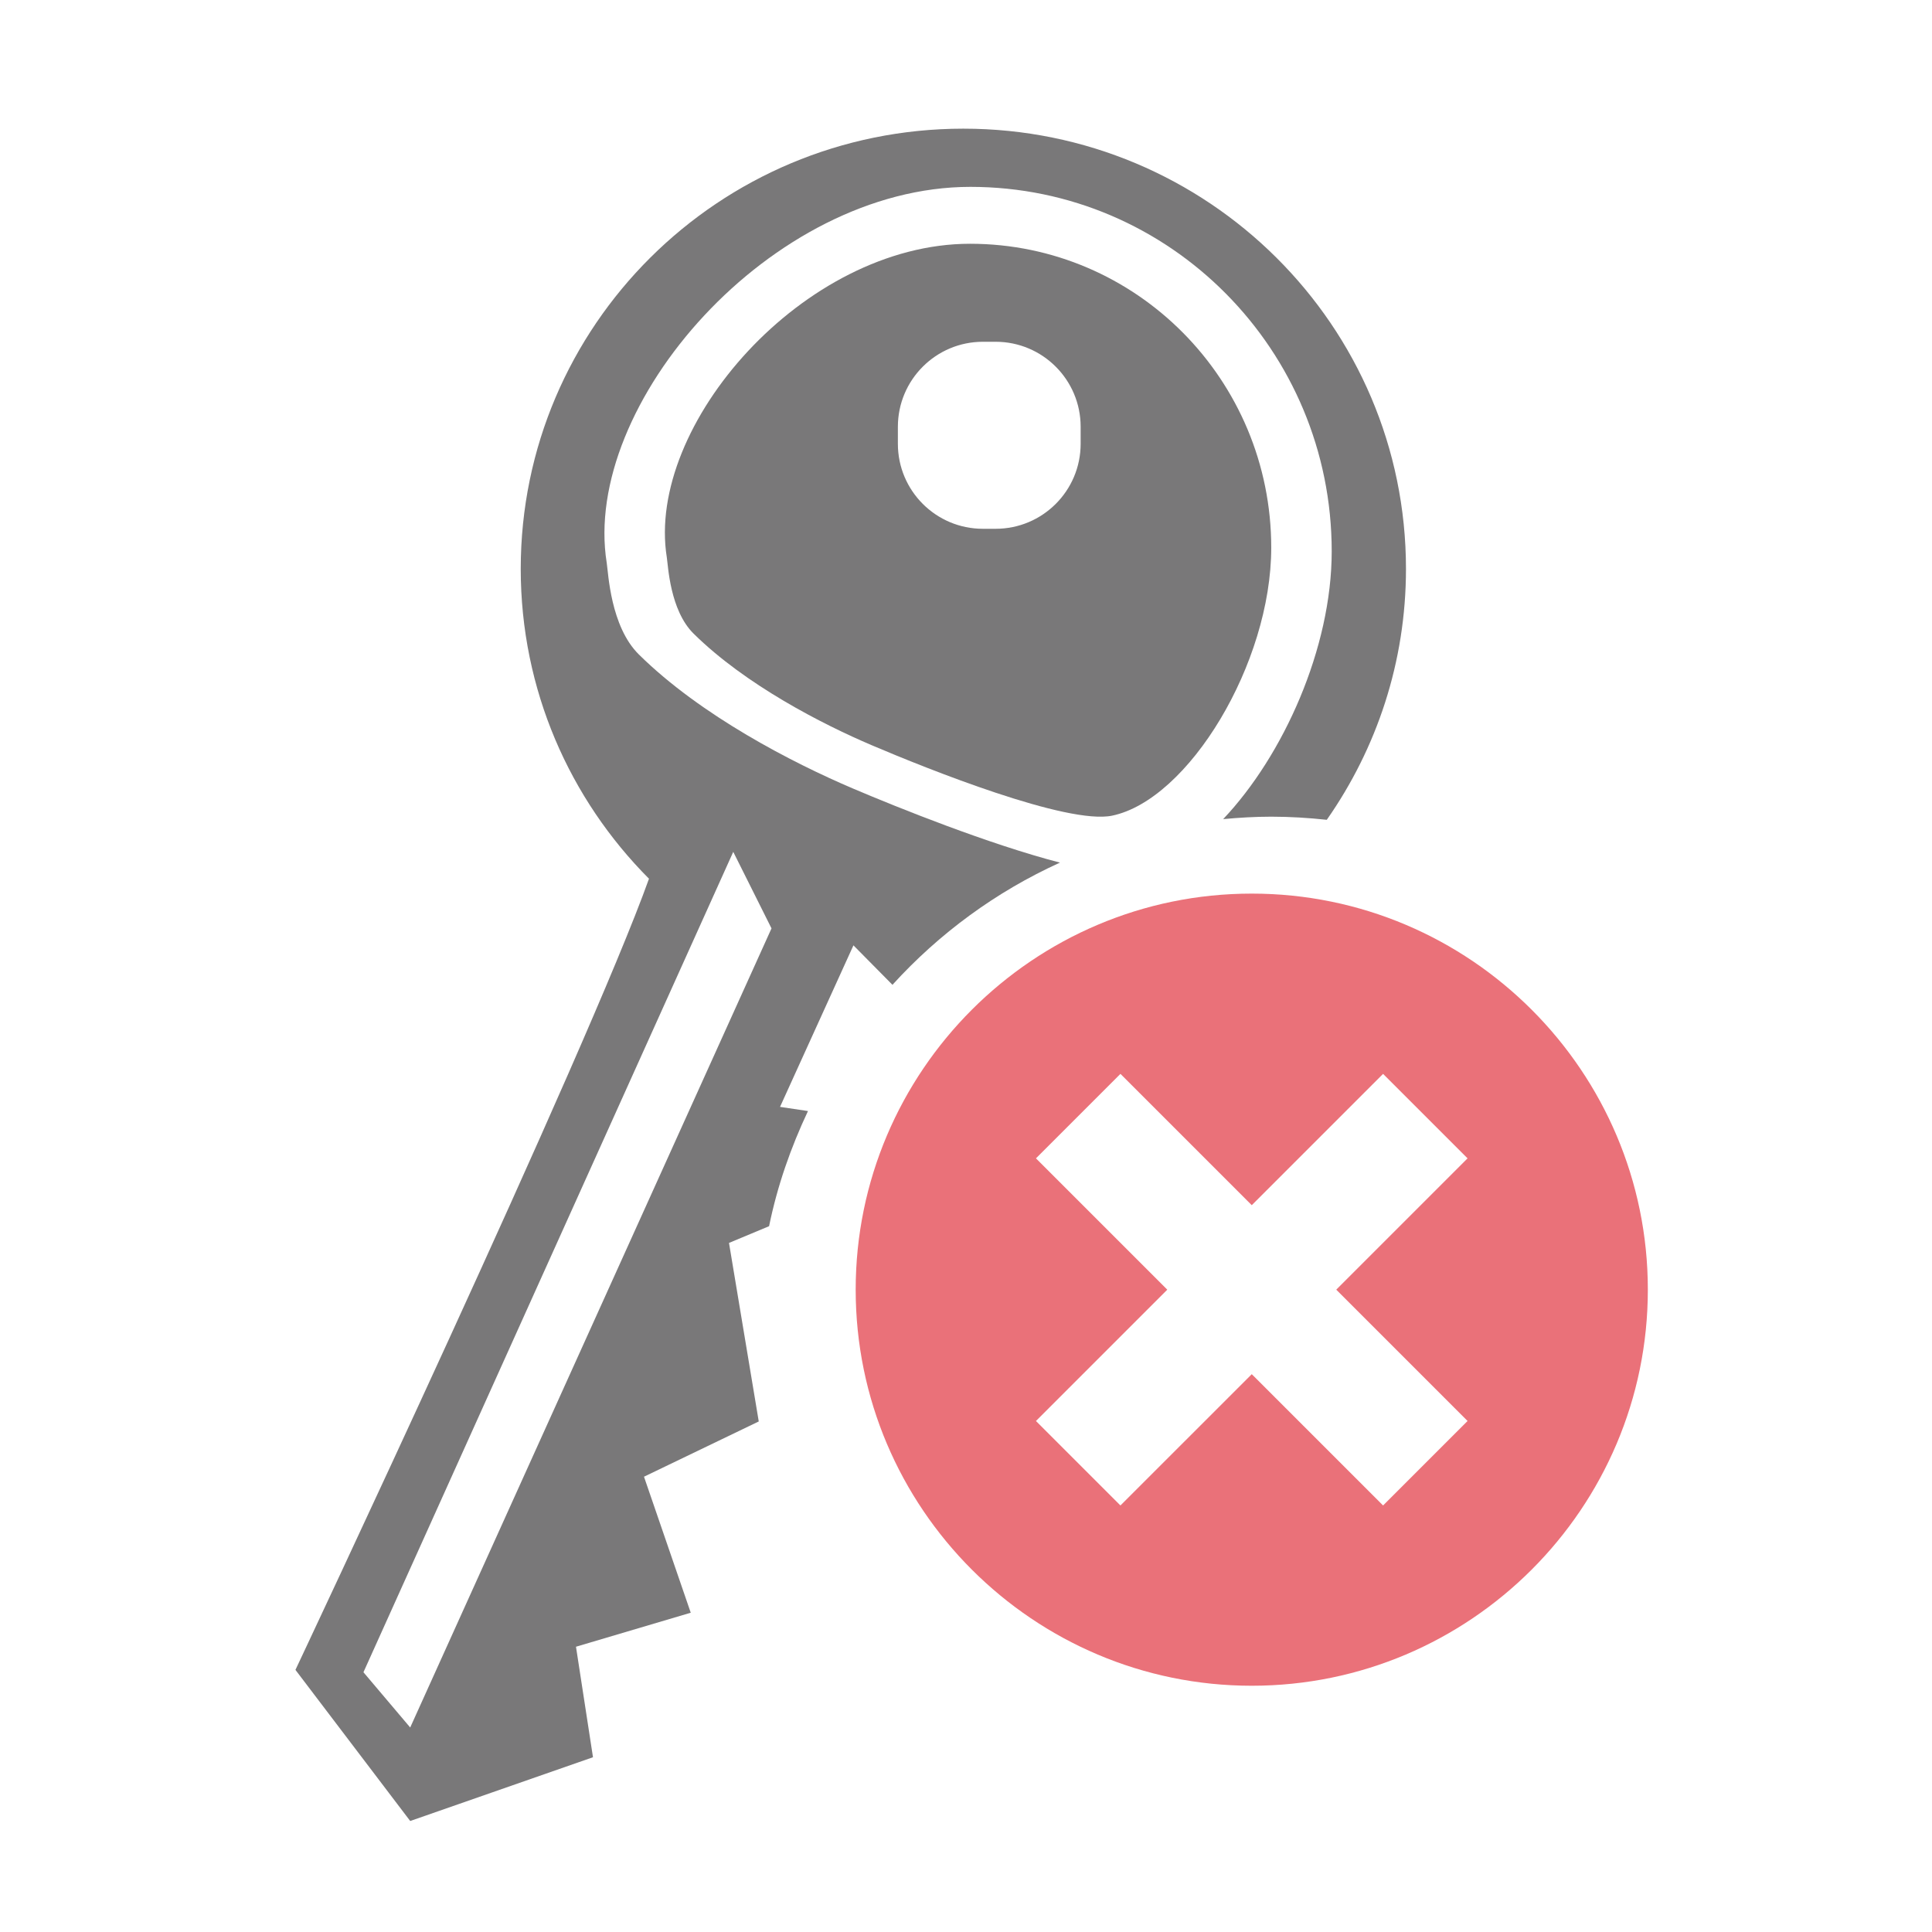 <?xml version="1.0" encoding="utf-8"?>
<!-- Generator: Adobe Illustrator 17.0.0, SVG Export Plug-In . SVG Version: 6.00 Build 0)  -->
<!DOCTYPE svg PUBLIC "-//W3C//DTD SVG 1.1//EN" "http://www.w3.org/Graphics/SVG/1.1/DTD/svg11.dtd">
<svg version="1.1" id="Слой_1" xmlns="http://www.w3.org/2000/svg" xmlns:xlink="http://www.w3.org/1999/xlink" x="0px" y="0px"
	 width="100px" height="100px" viewBox="0 0 100 100" enable-background="new 0 0 100 100" xml:space="preserve">
<g opacity="0.6">
	<g>
		<path fill="none" d="M40.374,57.292l1.448,0.215c1.132-2.398,2.607-4.594,4.371-6.532l-2.019-2.043L40.374,57.292z"/>
		<polygon fill="none" points="18.812,86.555 21.232,89.415 39.934,48.052 37.954,44.092 		"/>
		<path fill="none" d="M50.227,9.673c-10.329,0-20.143,11.276-18.823,19.471c0.081,0.504,0.191,3.277,1.661,4.731
			c3.221,3.182,8.004,5.628,11.061,6.93c2.358,1.005,7.065,2.894,10.737,3.845c2.619-1.188,5.457-1.974,8.447-2.253
			c3.111-3.285,5.618-8.847,5.618-13.859C68.928,18.119,60.555,9.673,50.227,9.673z M57.561,42.219
			c-2.31,0.481-9.537-2.409-12.441-3.646c-2.548-1.086-6.536-3.125-9.222-5.778c-1.226-1.212-1.317-3.523-1.385-3.944
			c-1.101-6.833,7.082-16.234,15.693-16.234c8.611,0,15.592,7.042,15.592,15.729C65.799,34.35,61.51,41.396,57.561,42.219z"/>
		<path fill="none" d="M51.534,17.69h-0.66c-2.43,0-4.4,1.97-4.4,4.4v0.88c0,2.43,1.97,4.4,4.4,4.4h0.66c2.43,0,4.4-1.97,4.4-4.4
			v-0.88C55.934,19.66,53.964,17.69,51.534,17.69z"/>
		<path fill="#201E20" d="M50.207,12.617c-8.611,0-16.793,9.401-15.693,16.234c0.068,0.421,0.159,2.733,1.385,3.944
			c2.685,2.653,6.673,4.692,9.222,5.778c2.903,1.237,10.131,4.127,12.441,3.646c3.949-0.822,8.237-7.869,8.237-13.873
			C65.799,19.659,58.818,12.617,50.207,12.617z M55.934,22.97c0,2.43-1.97,4.4-4.4,4.4h-0.66c-2.43,0-4.4-1.97-4.4-4.4v-0.88
			c0-2.43,1.97-4.4,4.4-4.4h0.66c2.43,0,4.4,1.97,4.4,4.4V22.97z"/>
		<path fill="#201E20" d="M40.374,57.292l3.8-8.361l2.019,2.043c2.417-2.658,5.357-4.821,8.671-6.325
			c-3.672-0.952-8.38-2.841-10.737-3.845c-3.057-1.302-7.84-3.748-11.061-6.93c-1.471-1.453-1.58-4.226-1.661-4.731
			c-1.32-8.195,8.494-19.471,18.823-19.471c10.328,0,18.701,8.447,18.701,18.866c0,5.012-2.506,10.574-5.618,13.859
			c0.82-0.076,1.648-0.126,2.488-0.126c0.972,0,1.93,0.06,2.875,0.162c2.578-3.686,4.099-8.157,4.099-12.988
			c0-12.584-10.257-22.786-22.91-22.786s-22.91,10.201-22.91,22.786c0,6.255,2.536,11.92,6.638,16.037
			c-3.154,8.833-18.299,40.95-18.299,40.95l5.94,7.822l9.461-3.3l-0.88-5.72l5.94-1.76l-2.42-7.04l5.94-2.86l-1.54-9.241
			l2.075-0.866c0.427-2.092,1.126-4.079,2.013-5.96L40.374,57.292z M21.232,89.415l-2.42-2.86l19.141-42.463l1.98,3.961
			L21.232,89.415z"/>
	</g>
	<path fill="#DC121F" d="M64.791,46.253c-11.304,0-20.501,9.197-20.501,20.5c0,11.304,9.197,20.501,20.501,20.501
		s20.501-9.196,20.501-20.501C85.292,55.449,76.095,46.253,64.791,46.253L64.791,46.253z M75.961,73.55l-4.373,4.373l-6.797-6.796
		l-6.797,6.796l-4.373-4.373l6.797-6.797l-6.797-6.797l4.373-4.373l6.797,6.797l6.797-6.797l4.373,4.373l-6.797,6.797L75.961,73.55z
		 M75.961,73.55"/>
</g>
</svg>
